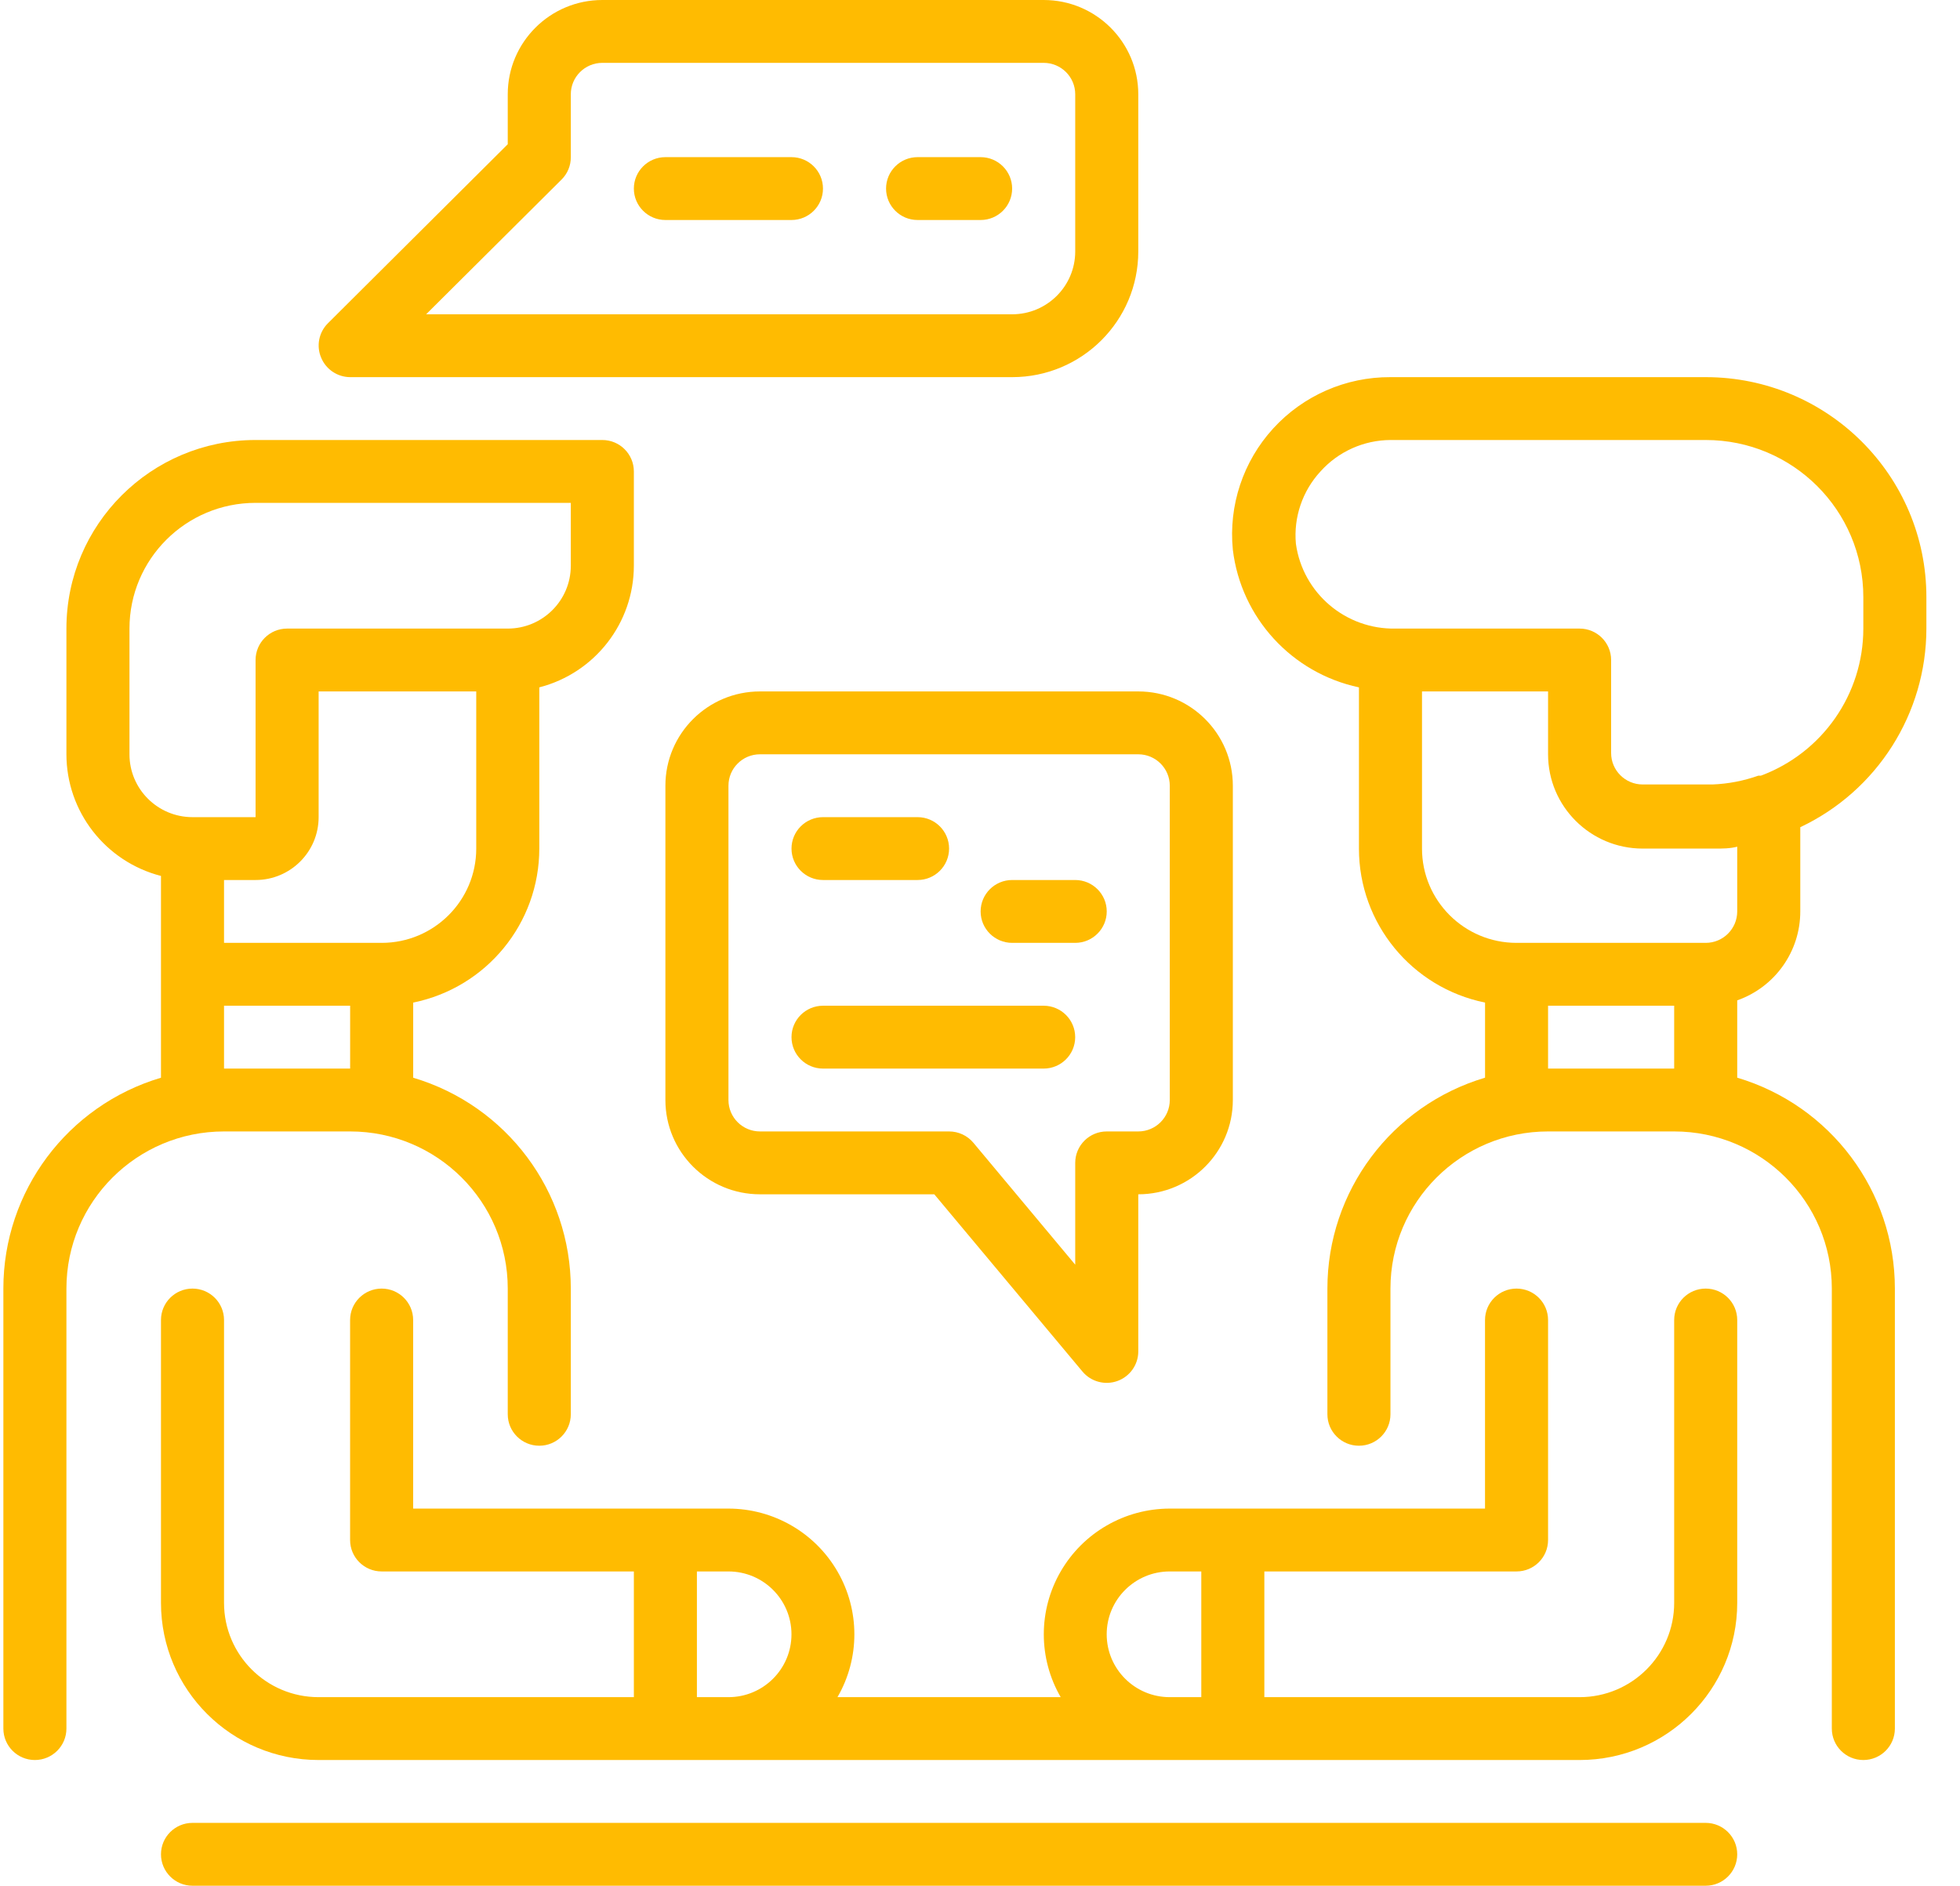 <svg width="53" height="51" viewBox="0 0 53 51" fill="none" xmlns="http://www.w3.org/2000/svg">
<path d="M46.123 49.3H5.205C4.734 49.3 4.353 49.681 4.353 50.15C4.353 50.619 4.734 51 5.205 51H46.123C46.594 51 46.976 50.619 46.976 50.15C46.976 49.681 46.594 49.3 46.123 49.3Z" fill="#FFBB01"/>
<path d="M9.468 30.6C11.822 30.6 13.73 32.503 13.73 34.85V38.25C13.73 38.719 14.112 39.1 14.583 39.1C15.053 39.1 15.435 38.719 15.435 38.25V34.85C15.436 32.218 13.702 29.899 11.173 29.147V27.115C13.158 26.711 14.583 24.97 14.583 22.95V18.59C16.087 18.202 17.139 16.849 17.14 15.3V12.75C17.14 12.281 16.758 11.9 16.288 11.9H6.911C4.086 11.9 1.796 14.184 1.796 17V20.4C1.797 21.949 2.849 23.302 4.353 23.69V29.147C1.824 29.899 0.09 32.218 0.091 34.85V46.75C0.091 47.219 0.473 47.6 0.943 47.6C1.414 47.6 1.796 47.219 1.796 46.75V34.85C1.796 32.503 3.704 30.6 6.058 30.6H9.468ZM12.878 22.95C12.878 24.358 11.733 25.5 10.32 25.5H6.058V23.8H6.911C7.852 23.8 8.616 23.039 8.616 22.1V18.7H12.878V22.95ZM3.501 20.4V17C3.501 15.122 5.028 13.6 6.911 13.6H15.435V15.3C15.435 16.239 14.672 17 13.73 17H7.763C7.292 17 6.911 17.381 6.911 17.85V22.1H5.206C4.264 22.1 3.501 21.339 3.501 20.4ZM6.058 27.2H9.468V28.9H6.058V27.2Z" fill="#FFBB01"/>
<path d="M48.681 24.65V22.372C50.762 21.388 52.089 19.297 52.091 17V16.15C52.091 12.864 49.42 10.2 46.124 10.2H37.599C36.392 10.194 35.24 10.699 34.428 11.588C33.615 12.478 33.219 13.669 33.337 14.867C33.558 16.706 34.929 18.203 36.747 18.59V22.95C36.746 24.97 38.172 26.711 40.157 27.115V29.146C37.627 29.899 35.894 32.218 35.894 34.85V38.25C35.894 38.719 36.276 39.1 36.747 39.1C37.218 39.1 37.599 38.719 37.599 38.25V34.85C37.599 32.503 39.508 30.6 41.861 30.6H45.271C47.625 30.6 49.534 32.503 49.534 34.85V46.75C49.534 47.219 49.915 47.6 50.386 47.6C50.857 47.6 51.239 47.219 51.239 46.75V34.85C51.239 32.218 49.506 29.899 46.976 29.146V27.055C47.998 26.695 48.682 25.731 48.681 24.65ZM35.042 14.705C34.977 13.989 35.219 13.279 35.707 12.75C36.189 12.213 36.876 11.904 37.599 11.9H46.124C48.478 11.9 50.386 13.803 50.386 16.15V17C50.385 18.772 49.281 20.358 47.616 20.978H47.547C47.15 21.119 46.733 21.199 46.312 21.216H44.419C43.948 21.216 43.566 20.835 43.566 20.366V17.85C43.566 17.381 43.185 17 42.714 17H37.744C36.39 17.03 35.227 16.043 35.042 14.705ZM38.452 22.95V18.7H41.861V20.4C41.861 21.808 43.007 22.95 44.419 22.95H46.379C46.584 22.95 46.78 22.95 46.976 22.899V24.65C46.976 25.119 46.594 25.5 46.124 25.5H41.009C39.597 25.5 38.452 24.358 38.452 22.95ZM41.861 28.9V27.2H45.271V28.9H41.861Z" fill="#FFBB01"/>
<path d="M46.123 34.85C45.652 34.85 45.271 35.231 45.271 35.7V43.35C45.271 44.758 44.126 45.9 42.713 45.9H34.189V42.5H41.008C41.479 42.5 41.861 42.12 41.861 41.65V35.7C41.861 35.231 41.479 34.85 41.008 34.85C40.538 34.85 40.156 35.231 40.156 35.7V40.8H31.631C30.414 40.801 29.289 41.45 28.681 42.502C28.073 43.553 28.073 44.849 28.682 45.9H22.646C23.255 44.849 23.255 43.553 22.647 42.502C22.039 41.45 20.915 40.801 19.697 40.8H11.172V35.7C11.172 35.231 10.791 34.85 10.32 34.85C9.849 34.85 9.467 35.231 9.467 35.7V41.65C9.467 42.12 9.849 42.5 10.32 42.5H17.14V45.9H8.615C7.203 45.9 6.058 44.758 6.058 43.35V35.7C6.058 35.231 5.676 34.85 5.205 34.85C4.734 34.85 4.353 35.231 4.353 35.7V43.35C4.353 45.697 6.261 47.6 8.615 47.6H42.713C45.067 47.6 46.976 45.697 46.976 43.35V35.7C46.976 35.231 46.594 34.85 46.123 34.85ZM18.845 45.9V42.5H19.697C20.639 42.5 21.402 43.261 21.402 44.2C21.402 45.139 20.639 45.9 19.697 45.9H18.845ZM29.926 44.2C29.926 43.261 30.69 42.5 31.631 42.5H32.484V45.9H31.631C30.69 45.9 29.926 45.139 29.926 44.2Z" fill="#FFBB01"/>
<path d="M9.468 10.2H27.37C29.253 10.2 30.78 8.678 30.78 6.8V2.55C30.78 1.142 29.634 0 28.222 0H16.288C14.876 0 13.73 1.142 13.73 2.55V3.901L8.863 8.747C8.621 8.991 8.55 9.357 8.684 9.673C8.815 9.99 9.124 10.198 9.468 10.2ZM15.188 4.853C15.348 4.693 15.437 4.476 15.435 4.25V2.55C15.435 2.081 15.817 1.7 16.288 1.7H28.222C28.693 1.7 29.075 2.081 29.075 2.55V6.8C29.075 7.739 28.311 8.5 27.37 8.5H11.523L15.188 4.853Z" fill="#FFBB01"/>
<path d="M21.402 4.25H17.993C17.522 4.25 17.14 4.631 17.14 5.1C17.14 5.569 17.522 5.95 17.993 5.95H21.402C21.873 5.95 22.254 5.569 22.254 5.1C22.254 4.631 21.873 4.25 21.402 4.25Z" fill="#FFBB01"/>
<path d="M26.517 4.25H24.812C24.341 4.25 23.96 4.631 23.96 5.1C23.96 5.569 24.341 5.95 24.812 5.95H26.517C26.988 5.95 27.369 5.569 27.369 5.1C27.369 4.631 26.988 4.25 26.517 4.25Z" fill="#FFBB01"/>
<path d="M20.55 18.7C19.138 18.7 17.993 19.842 17.993 21.25V29.75C17.993 31.158 19.138 32.3 20.55 32.3H25.264L29.271 37.094C29.501 37.369 29.879 37.471 30.217 37.349C30.554 37.227 30.78 36.908 30.78 36.55V32.3C32.192 32.3 33.337 31.158 33.337 29.75V21.25C33.337 19.842 32.192 18.7 30.78 18.7H20.55ZM31.632 21.25V29.75C31.632 30.219 31.25 30.6 30.78 30.6H29.927C29.456 30.6 29.075 30.981 29.075 31.45V34.204L26.321 30.906C26.159 30.712 25.918 30.6 25.665 30.6H20.55C20.079 30.6 19.698 30.219 19.698 29.75V21.25C19.698 20.781 20.079 20.4 20.55 20.4H30.78C31.25 20.4 31.632 20.781 31.632 21.25Z" fill="#FFBB01"/>
<path d="M22.255 23.8H24.812C25.283 23.8 25.664 23.419 25.664 22.95C25.664 22.481 25.283 22.1 24.812 22.1H22.255C21.784 22.1 21.403 22.481 21.403 22.95C21.403 23.419 21.784 23.8 22.255 23.8Z" fill="#FFBB01"/>
<path d="M28.221 27.2H22.255C21.784 27.2 21.403 27.581 21.403 28.05C21.403 28.519 21.784 28.9 22.255 28.9H28.221C28.692 28.9 29.074 28.519 29.074 28.05C29.074 27.581 28.692 27.2 28.221 27.2Z" fill="#FFBB01"/>
<path d="M29.074 23.8H27.37C26.899 23.8 26.517 24.181 26.517 24.65C26.517 25.119 26.899 25.5 27.37 25.5H29.074C29.545 25.5 29.927 25.119 29.927 24.65C29.927 24.181 29.545 23.8 29.074 23.8Z" fill="#FFBB01"/>
</svg>
